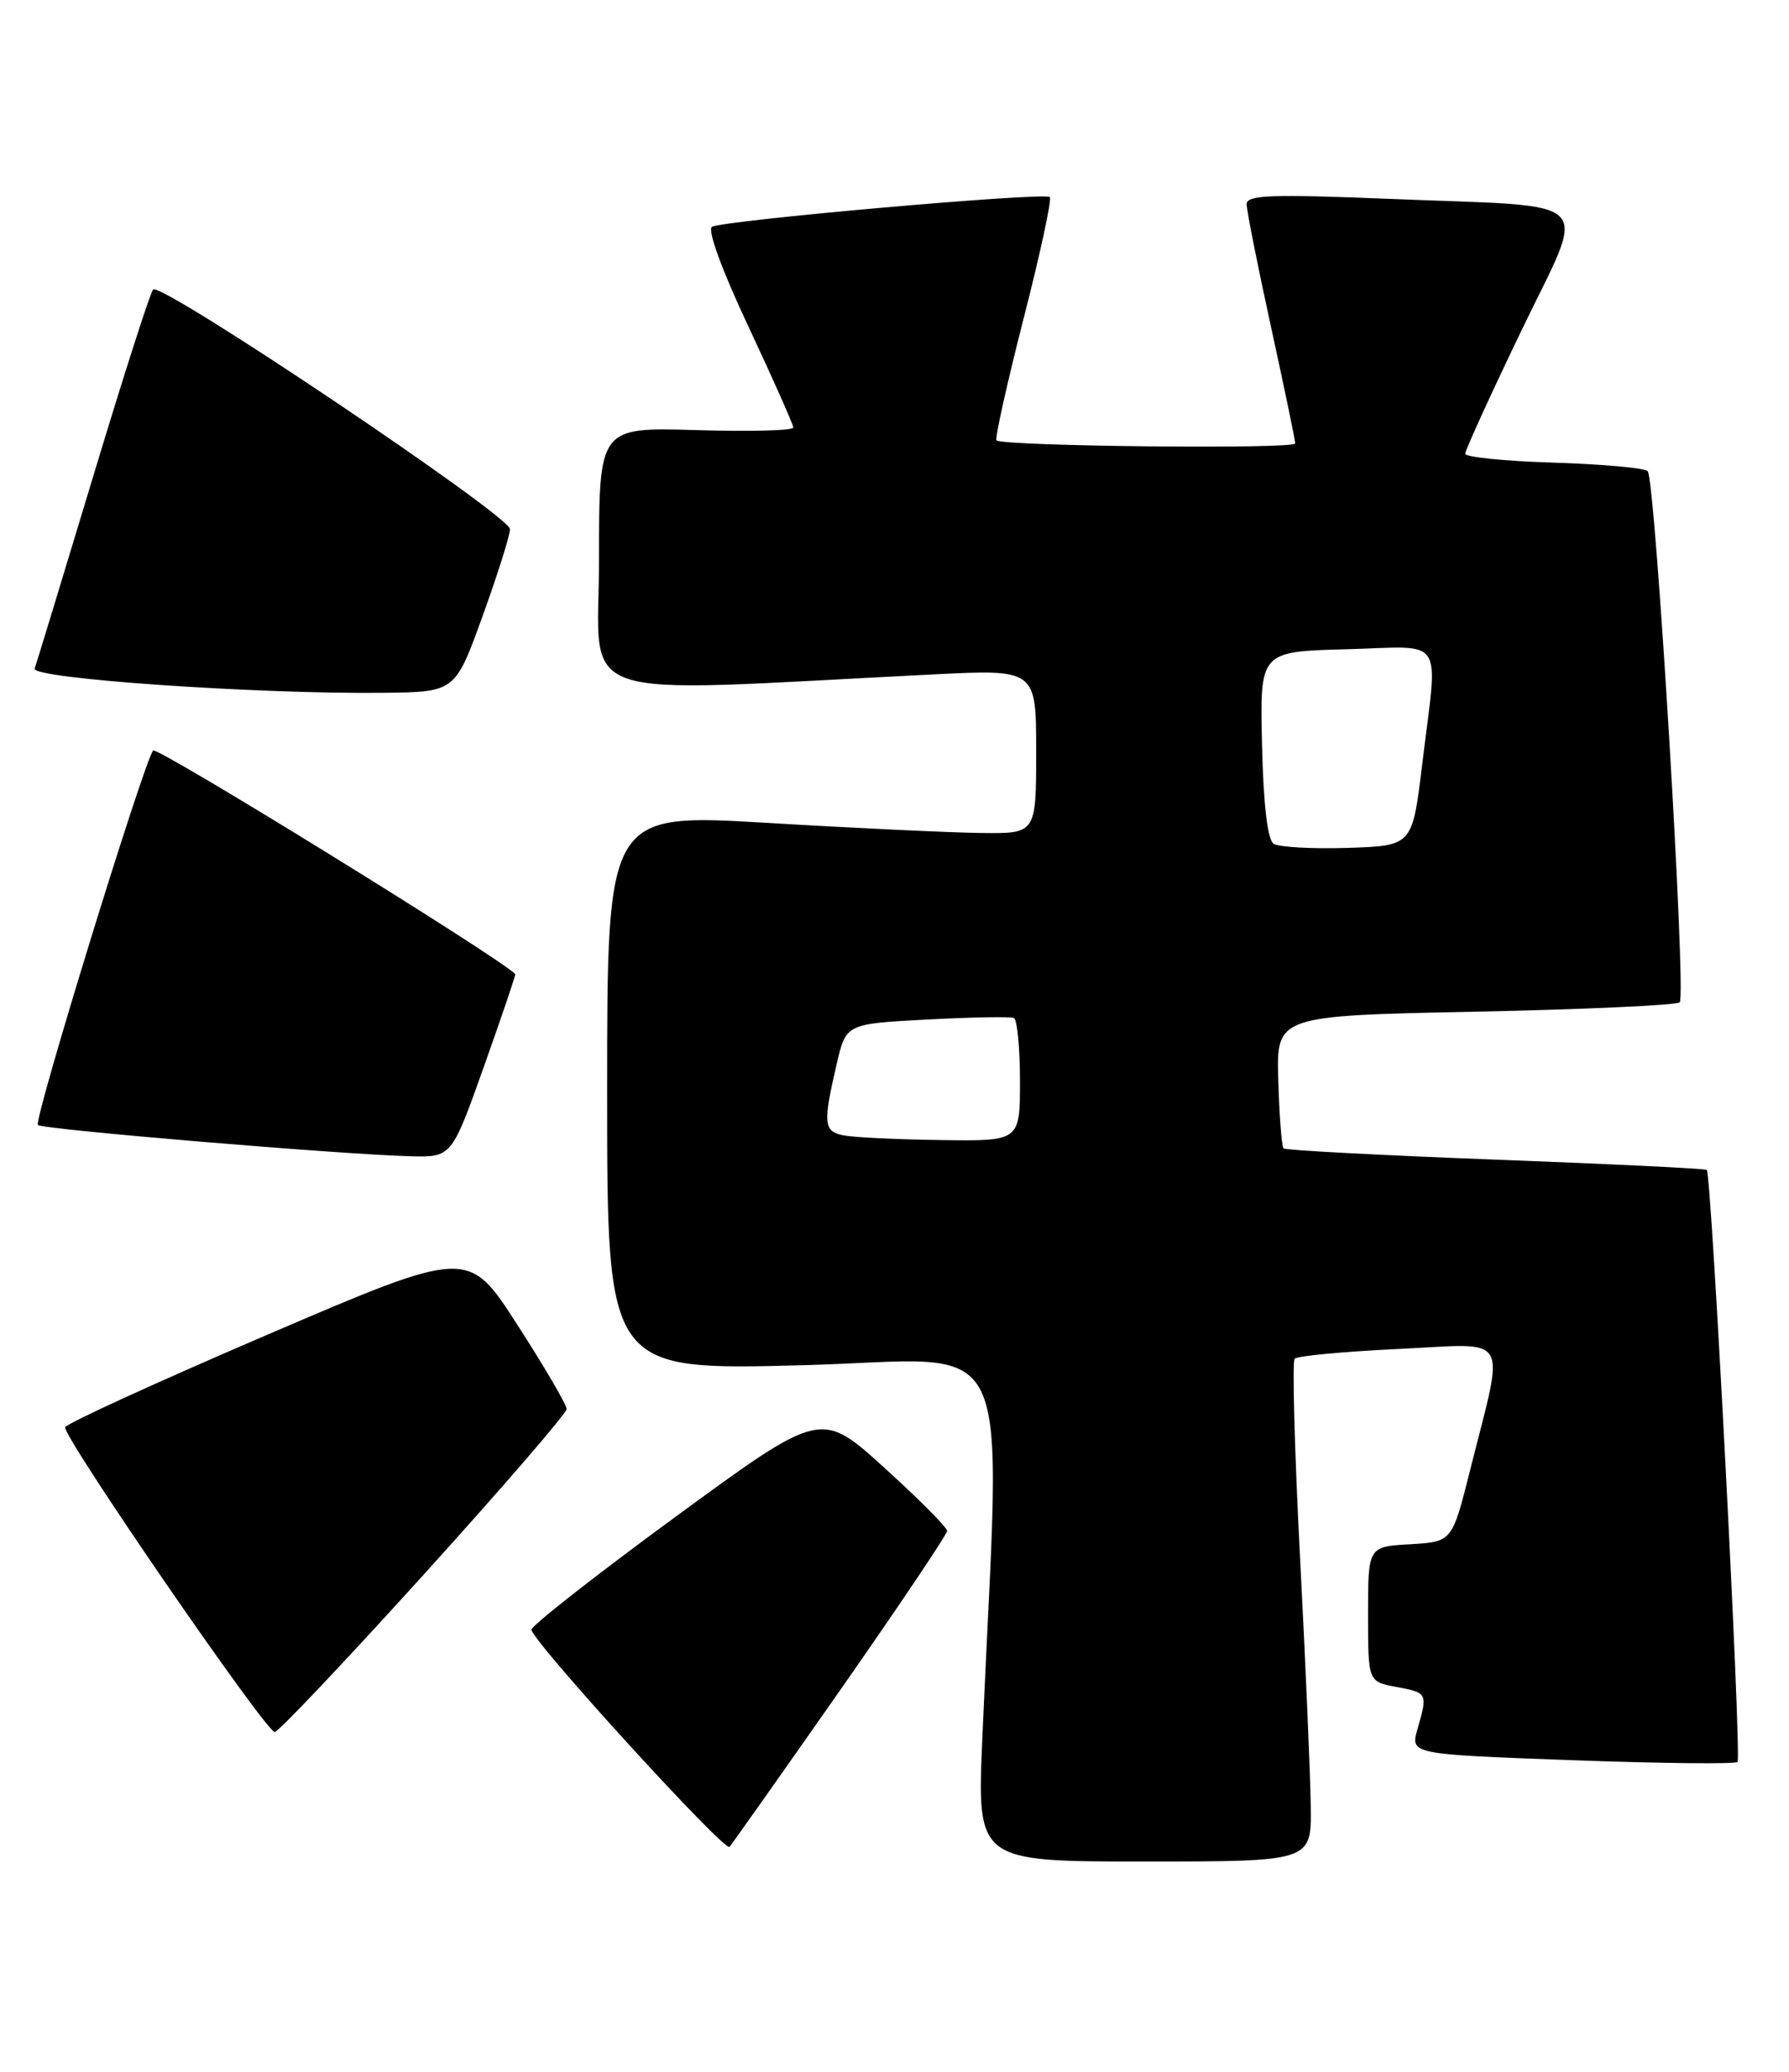 <?xml version="1.0" encoding="UTF-8" standalone="no"?>
<!DOCTYPE svg PUBLIC "-//W3C//DTD SVG 1.1//EN" "http://www.w3.org/Graphics/SVG/1.1/DTD/svg11.dtd" >
<svg xmlns="http://www.w3.org/2000/svg" xmlns:xlink="http://www.w3.org/1999/xlink" version="1.1" viewBox="0 0 221 256">
 <g >
 <path fill="currentColor"
d=" M 161.92 223.25 C 161.88 219.54 161.29 205.70 160.60 192.50 C 159.92 179.30 159.62 168.22 159.93 167.88 C 160.24 167.53 166.03 166.99 172.79 166.67 C 186.84 166.01 185.92 164.43 181.59 181.71 C 179.38 190.50 179.38 190.50 174.19 190.80 C 169.00 191.10 169.00 191.10 169.00 199.44 C 169.00 207.78 169.00 207.78 172.50 208.43 C 176.36 209.16 176.38 209.19 175.11 213.63 C 174.21 216.75 174.21 216.75 194.17 217.48 C 205.14 217.88 214.35 217.98 214.64 217.70 C 215.17 217.16 211.43 145.07 210.84 144.55 C 210.65 144.38 198.91 143.81 184.74 143.28 C 170.57 142.74 158.79 142.12 158.56 141.89 C 158.33 141.66 158.04 137.88 157.91 133.49 C 157.67 125.50 157.67 125.50 182.25 125.00 C 195.77 124.72 207.13 124.20 207.50 123.84 C 208.34 123.00 204.49 59.16 203.54 58.21 C 203.16 57.82 197.92 57.35 191.92 57.16 C 185.91 56.98 181.00 56.48 181.00 56.06 C 181.00 55.64 184.11 48.82 187.92 40.90 C 196.10 23.87 197.88 25.65 171.60 24.57 C 156.97 23.98 154.00 24.09 154.00 25.23 C 154.00 25.99 155.35 32.79 157.00 40.34 C 158.65 47.89 160.00 54.39 160.00 54.79 C 160.00 55.52 123.87 55.14 123.10 54.41 C 122.88 54.20 124.38 47.46 126.43 39.43 C 128.49 31.40 129.95 24.62 129.69 24.35 C 129.06 23.72 89.25 27.23 87.95 28.03 C 87.36 28.40 89.20 33.43 92.48 40.40 C 95.51 46.87 98.00 52.46 98.00 52.83 C 98.00 53.20 92.60 53.34 86.00 53.14 C 74.00 52.79 74.00 52.79 74.00 69.05 C 74.00 87.17 69.50 85.61 115.25 83.33 C 128.00 82.69 128.00 82.69 128.00 92.85 C 128.00 103.00 128.00 103.00 121.25 102.92 C 117.54 102.88 105.61 102.32 94.75 101.67 C 75.00 100.50 75.00 100.50 75.00 134.91 C 75.00 169.32 75.00 169.32 99.16 168.68 C 126.13 167.97 123.61 162.72 121.35 214.75 C 120.69 230.00 120.69 230.00 141.34 230.00 C 162.00 230.00 162.00 230.00 161.92 223.25 Z  M 103.87 208.71 C 111.09 198.37 117.00 189.57 117.00 189.15 C 117.00 188.73 113.50 185.20 109.21 181.32 C 101.42 174.25 101.42 174.25 83.46 187.40 C 73.58 194.64 65.57 200.92 65.65 201.37 C 65.96 203.02 89.52 228.86 90.12 228.19 C 90.45 227.81 96.64 219.04 103.87 208.71 Z  M 52.37 194.52 C 62.07 183.80 70.00 174.61 70.00 174.09 C 70.00 173.57 67.27 168.90 63.92 163.70 C 57.85 154.26 57.85 154.26 33.10 164.88 C 19.49 170.72 8.22 175.88 8.05 176.34 C 7.67 177.38 32.84 214.00 33.94 214.00 C 34.38 214.00 42.67 205.23 52.37 194.52 Z  M 59.79 131.75 C 61.99 125.56 63.73 120.43 63.65 120.35 C 61.62 118.26 19.42 92.20 18.92 92.73 C 17.84 93.90 4.13 138.43 4.68 139.00 C 5.20 139.54 42.10 142.64 50.65 142.86 C 55.79 143.00 55.79 143.00 59.79 131.75 Z  M 59.61 76.13 C 61.48 70.97 63.00 66.14 63.00 65.38 C 63.00 63.72 19.84 34.73 18.91 35.77 C 18.55 36.17 15.20 46.62 11.47 59.00 C 7.73 71.38 4.50 82.00 4.28 82.61 C 3.85 83.84 31.71 85.77 47.36 85.60 C 56.23 85.50 56.23 85.50 59.61 76.13 Z  M 104.25 140.29 C 101.74 139.81 101.64 138.87 103.35 131.50 C 104.51 126.50 104.51 126.50 114.50 125.97 C 120.00 125.68 124.84 125.59 125.25 125.78 C 125.66 125.97 126.00 129.47 126.00 133.56 C 126.00 141.00 126.00 141.00 116.25 140.86 C 110.89 140.79 105.49 140.53 104.25 140.29 Z  M 157.33 104.25 C 156.58 103.76 156.07 99.38 155.90 91.99 C 155.63 80.50 155.63 80.50 166.31 80.22 C 178.73 79.89 177.65 78.23 175.68 94.50 C 174.47 104.50 174.47 104.50 166.49 104.76 C 162.09 104.90 157.97 104.67 157.33 104.25 Z "/>
</g>
</svg>